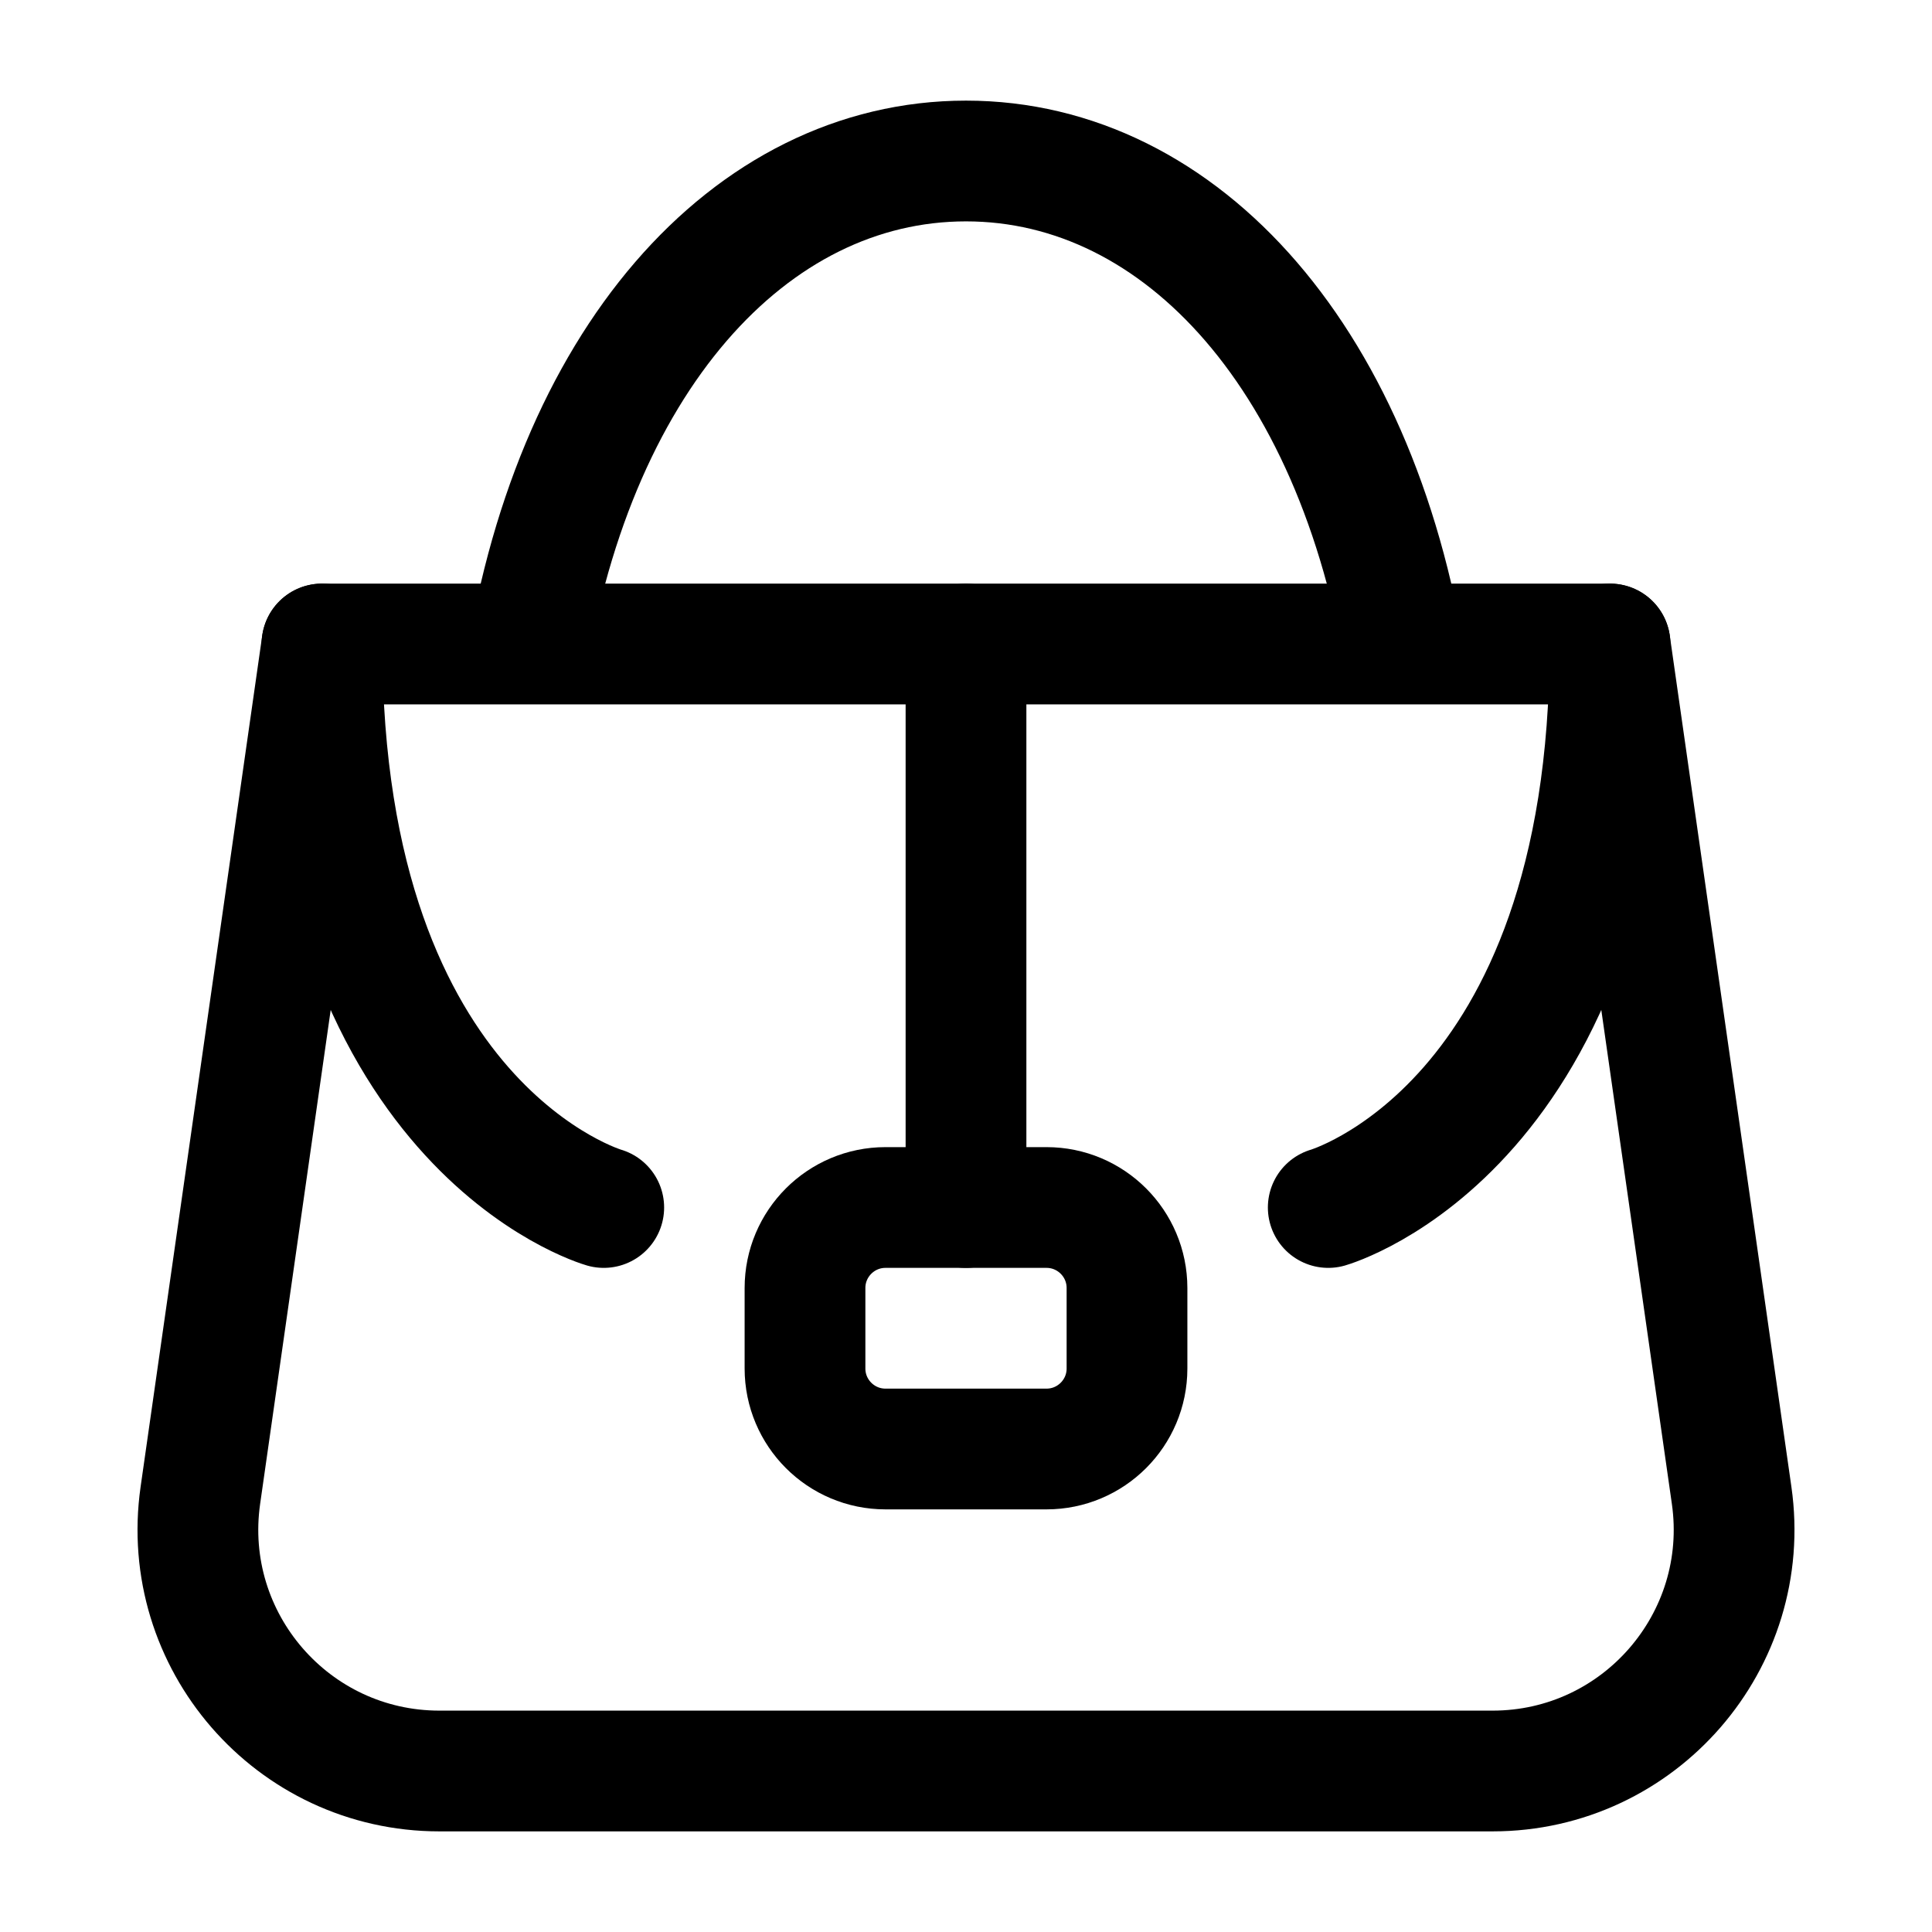 <svg width="24" height="24" viewBox="0 0 24 24" fill="none" xmlns="http://www.w3.org/2000/svg">
    <path d="M20 8L21.511 18.576C21.769 20.383 20.366 22 18.541 22H5.459C3.633 22 2.231 20.383 2.489 18.576L4 8" stroke="currentColor" stroke-width="1.5" stroke-linecap="round" stroke-linejoin="round"/>
    <path d="M13 15H11C10.448 15 10 15.448 10 16V17C10 17.552 10.448 18 11 18H13C13.552 18 14 17.552 14 17V16C14 15.448 13.552 15 13 15Z" stroke="currentColor" stroke-width="1.5" stroke-linejoin="round"/>
    <path d="M16.5 15C16.5 15 20 14 20 8H4C4 14 7.5 15 7.5 15" stroke="currentColor" stroke-width="1.5" stroke-linecap="round" stroke-linejoin="round"/>
    <path d="M12 15V8" stroke="currentColor" stroke-width="1.5" stroke-linecap="round"/>
    <path d="M6.5 8.5C7.07 4.492 9.316 2 12 2C14.684 2 16.93 4.492 17.5 8.5" stroke="currentColor" stroke-width="1.5"/>
</svg>
